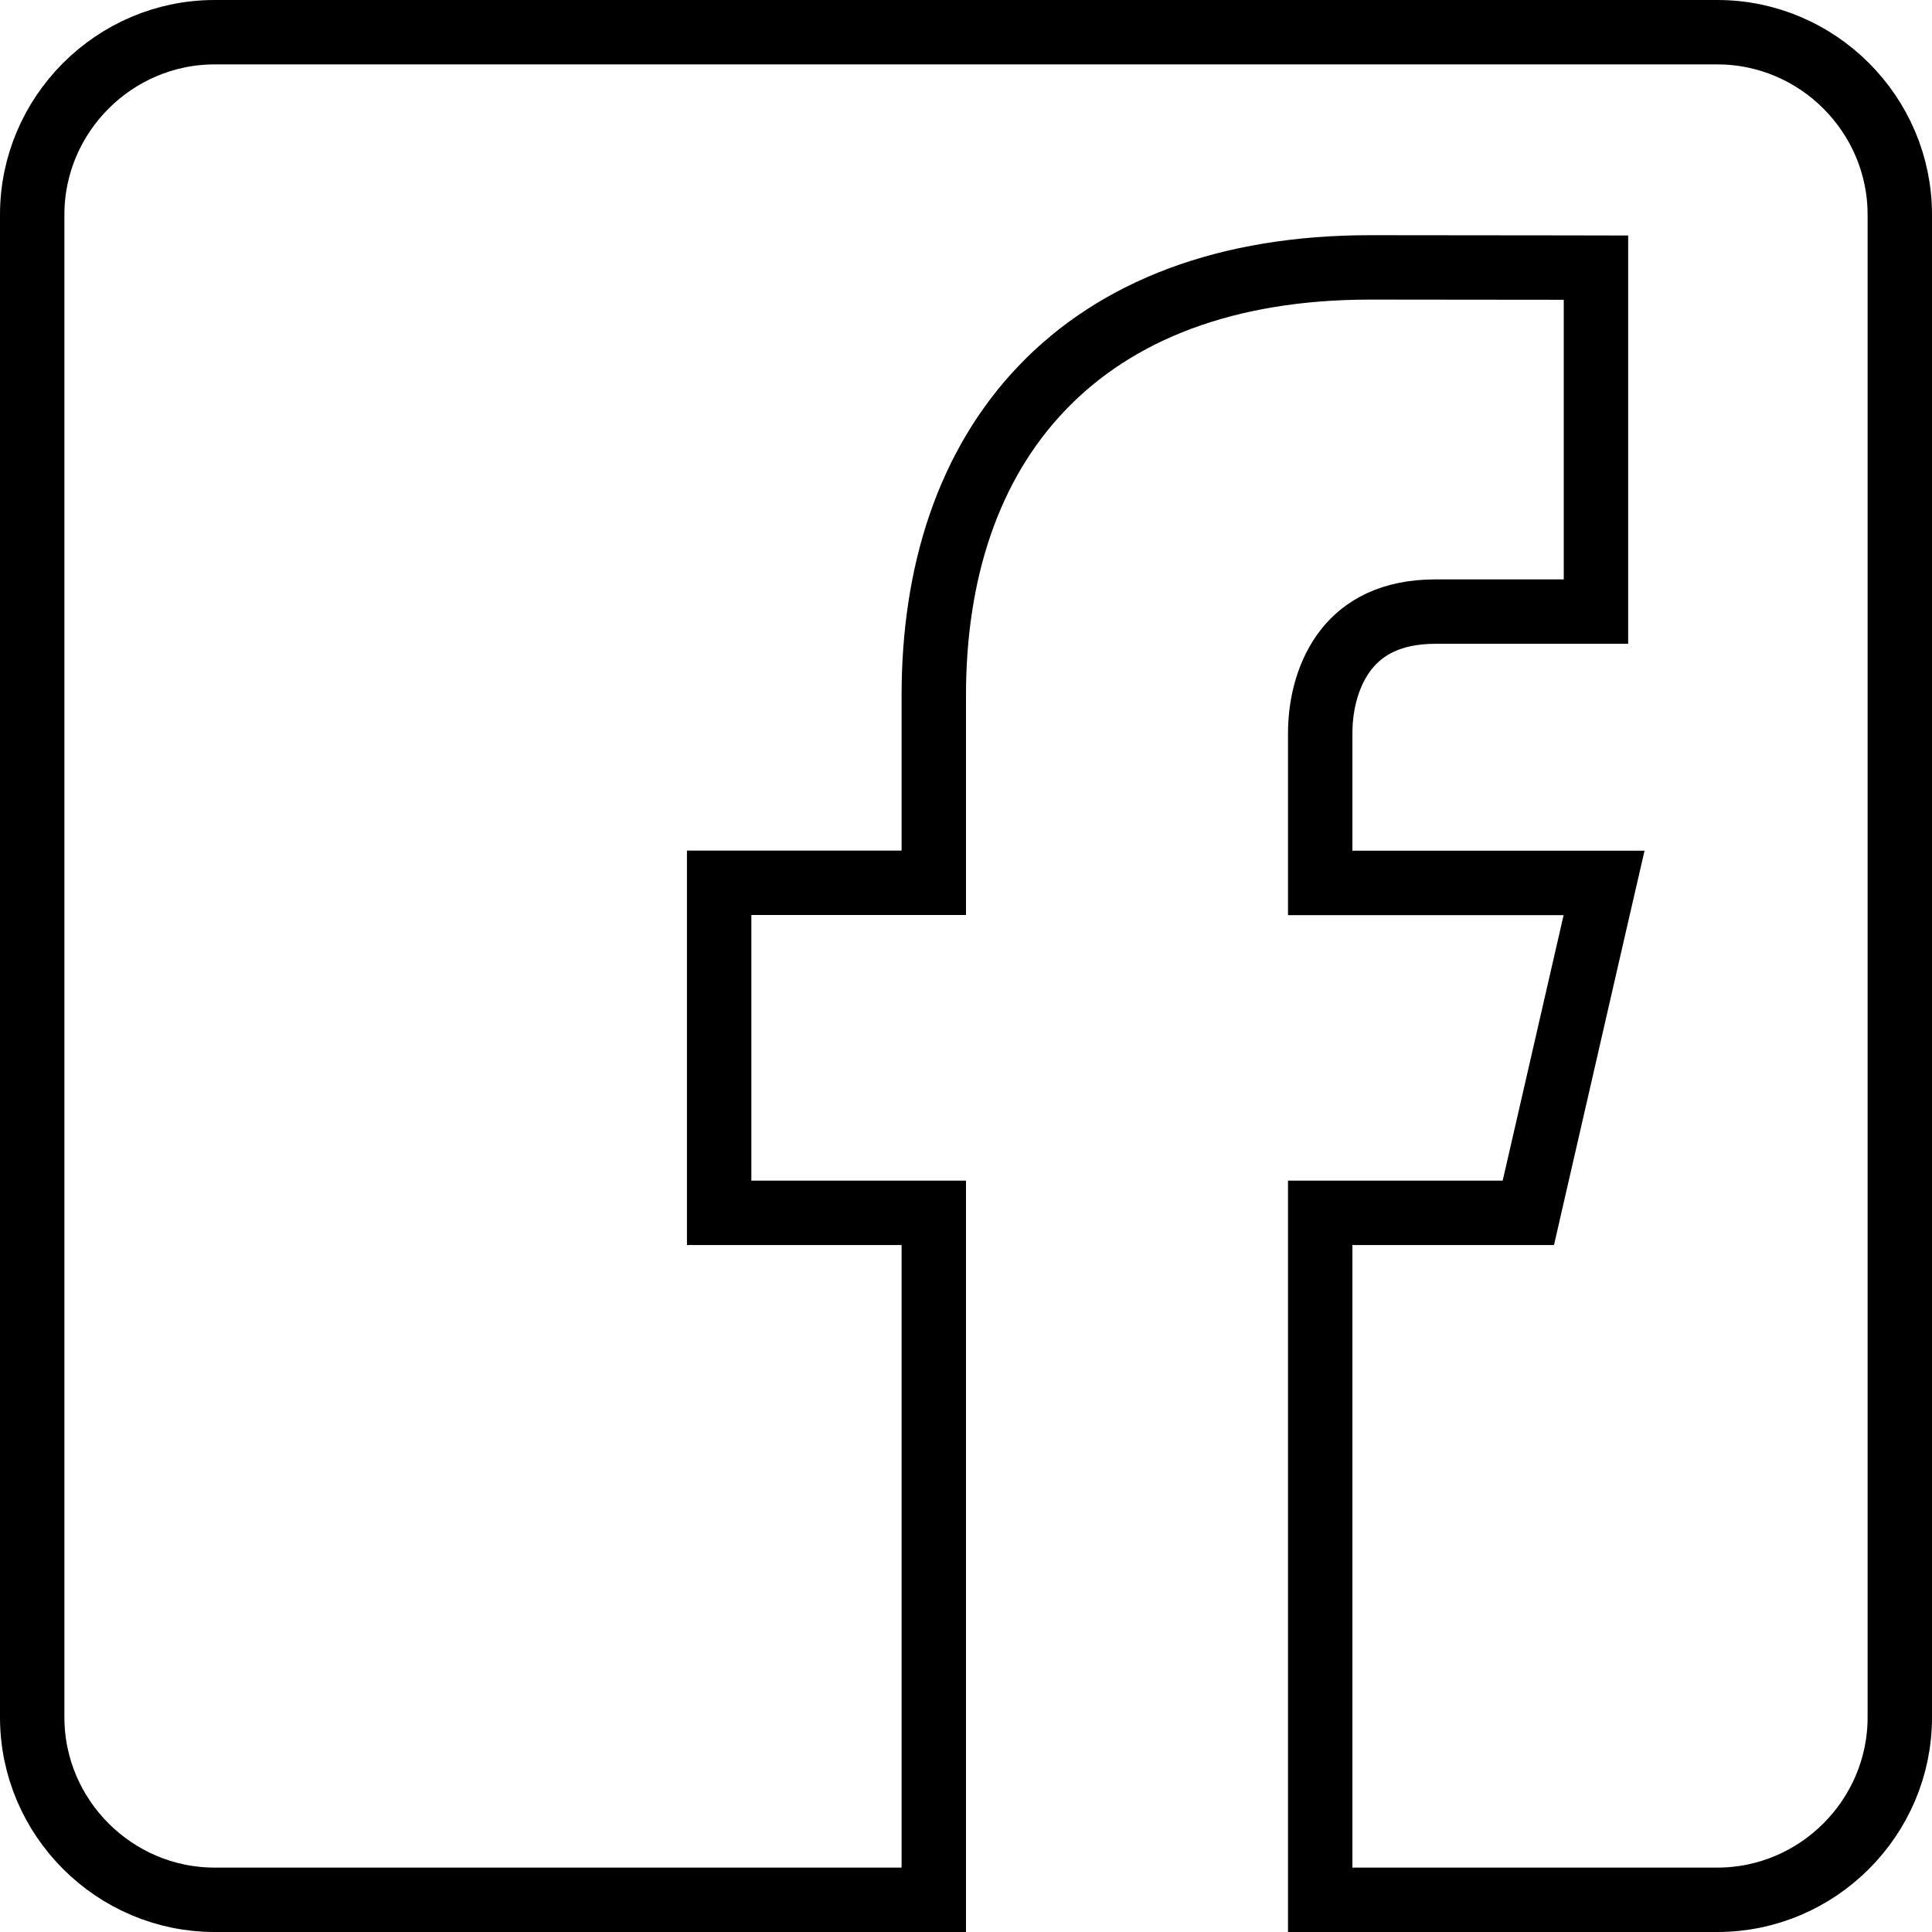 <svg width="30" height="30" viewBox="0 0 30 30" fill="none" xmlns="http://www.w3.org/2000/svg">
<path d="M20.5 13.71V11.393C20.5 10.899 20.636 10.42 20.912 10.075C21.175 9.748 21.598 9.497 22.287 9.497H24.282H24.782V8.997V4.655V4.156L24.282 4.155L21.277 4.152H21.277C19.048 4.152 17.334 4.818 16.181 6.024C15.031 7.225 14.5 8.898 14.5 10.792V13.708H11.667H11.167V14.208V18.333V18.833H11.667H14.5V29.5H3.333C1.776 29.5 0.5 28.225 0.5 26.667V3.333C0.5 1.776 1.776 0.5 3.333 0.5H26.667C28.224 0.5 29.5 1.776 29.5 3.333V26.667C29.5 28.225 28.224 29.5 26.667 29.5H20.5V18.833H23.333H23.732L23.821 18.445L24.767 14.322L24.908 13.71H24.28H20.5Z" stroke="black"/>
</svg>
